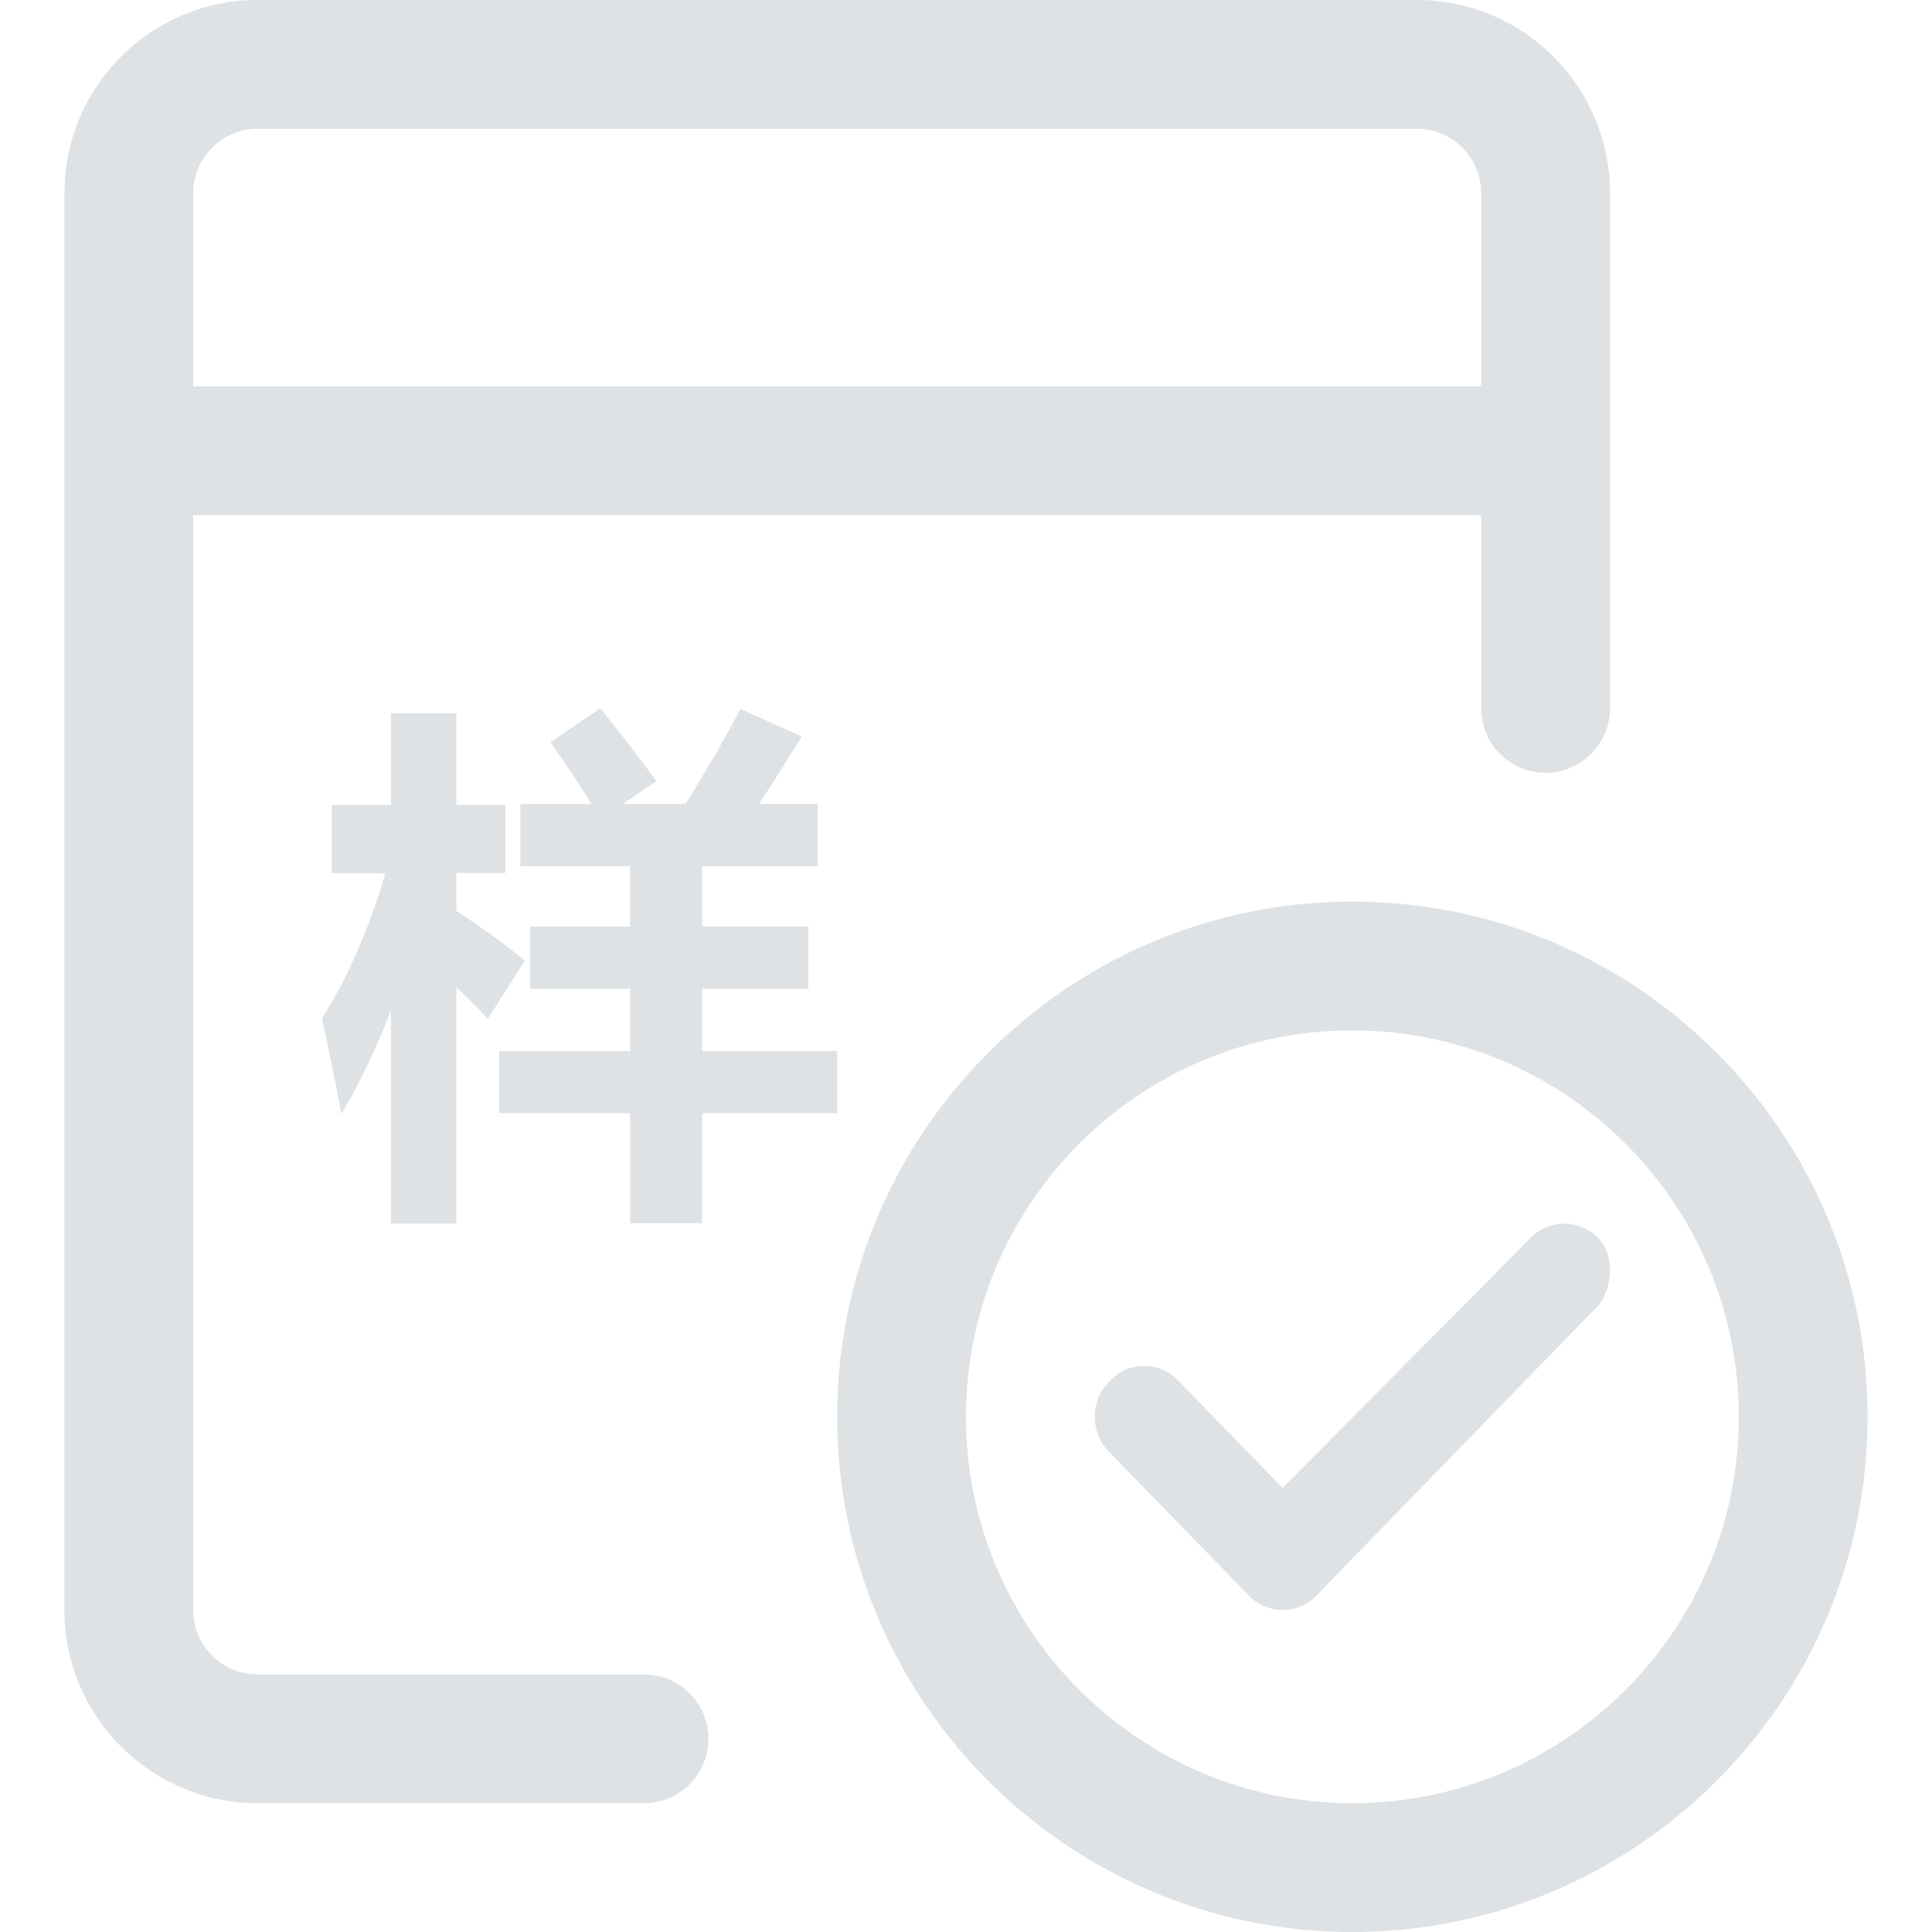 <?xml version="1.0" standalone="no"?><!DOCTYPE svg PUBLIC "-//W3C//DTD SVG 1.1//EN" "http://www.w3.org/Graphics/SVG/1.1/DTD/svg11.dtd"><svg t="1603247429053" class="icon" viewBox="0 0 1024 1024" version="1.1" xmlns="http://www.w3.org/2000/svg" p-id="37031" width="64" height="64" xmlns:xlink="http://www.w3.org/1999/xlink"><defs><style type="text/css"></style></defs><path d="M716.8 477.867c-150.562 0-273.067 122.504-273.067 273.066S566.238 1024 716.8 1024s273.067-122.505 273.067-273.067S867.362 477.867 716.8 477.867z m0 477.866c-112.913 0-204.8-91.887-204.8-204.8s91.887-204.8 204.8-204.8 204.8 91.887 204.8 204.8-91.887 204.8-204.8 204.8zM175.787 426.701h31.402v-48.708h34.714v48.674h25.941v36.01h-25.941v20.139c14.848 9.694 26.965 18.534 36.318 26.385l-19.695 30.822a366.694 366.694 0 0 0-16.623-16.725v125.235h-34.714V535.381a359.56 359.56 0 0 1-26.214 55.057 1834.325 1834.325 0 0 0-10.308-50.585c13.653-21.709 24.849-47.446 33.621-77.04h-28.501v-36.146z m88.815 130.39h69.359v-32.974h-53.01V491.11h53.01v-31.983h-58.164v-32.972h37.684a521.182 521.182 0 0 0-21.846-32.768l26.488-17.92c9.489 11.57 19.422 24.37 29.764 38.536l-17.647 12.05h33.212c10.99-17.818 20.685-34.544 28.979-50.313l32.529 14.609c-7.714 12.56-15.258 24.508-22.699 35.806h31.13v32.972h-61.167v31.915h56.252v33.007h-56.32v32.973h71.577v33.007h-71.509v58.3h-38.23v-58.3h-69.427V557.09z" p-id="37032" fill="#dfe2e5"></path><path d="M341.333 887.467h-204.8c-18.807 0-34.133-15.292-34.133-34.134V273.067h682.667v102.4a34.133 34.133 0 0 0 68.266 0V102.4c0-56.49-45.943-102.4-102.4-102.4h-614.4c-56.49 0-102.4 45.91-102.4 102.4v750.933c0 56.457 45.91 102.4 102.4 102.4h204.8a34.133 34.133 0 0 0 0-68.266z m-204.8-819.2h614.4c18.842 0 34.134 15.326 34.134 34.133v102.4H102.4V102.4c0-18.807 15.326-34.133 34.133-34.133z m710.895 623.377l-149.299 153.6a24.85 24.85 0 0 1-36.66 0l-73.352-75.435a26.556 26.556 0 0 1 0-37.751 24.85 24.85 0 0 1 36.694 0l54.988 56.593 130.97-132.028a24.85 24.85 0 0 1 36.66 0c7.85 8.09 7.85 24.235 0 35.02z" p-id="37033" fill="#dfe2e5"></path></svg>